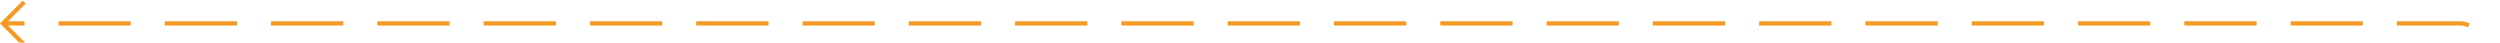 ﻿<?xml version="1.0" encoding="utf-8"?>
<svg version="1.1" xmlns:xlink="http://www.w3.org/1999/xlink" width="588px" height="10px" preserveAspectRatio="xMinYMid meet" viewBox="325 179  588 8" xmlns="http://www.w3.org/2000/svg">
  <path d="M 1492 301.5  L 913 301.5  A 5 5 0 0 1 908.5 296.5 L 908.5 188  A 5 5 0 0 0 903.5 183.5 L 326 183.5  " stroke-width="1" stroke-dasharray="17,8" stroke="#f59a23" fill="none" />
  <path d="M 331.054 188.146  L 326.407 183.5  L 331.054 178.854  L 330.346 178.146  L 325.346 183.146  L 324.993 183.5  L 325.346 183.854  L 330.346 188.854  L 331.054 188.146  Z " fill-rule="nonzero" fill="#f59a23" stroke="none" />
</svg>
